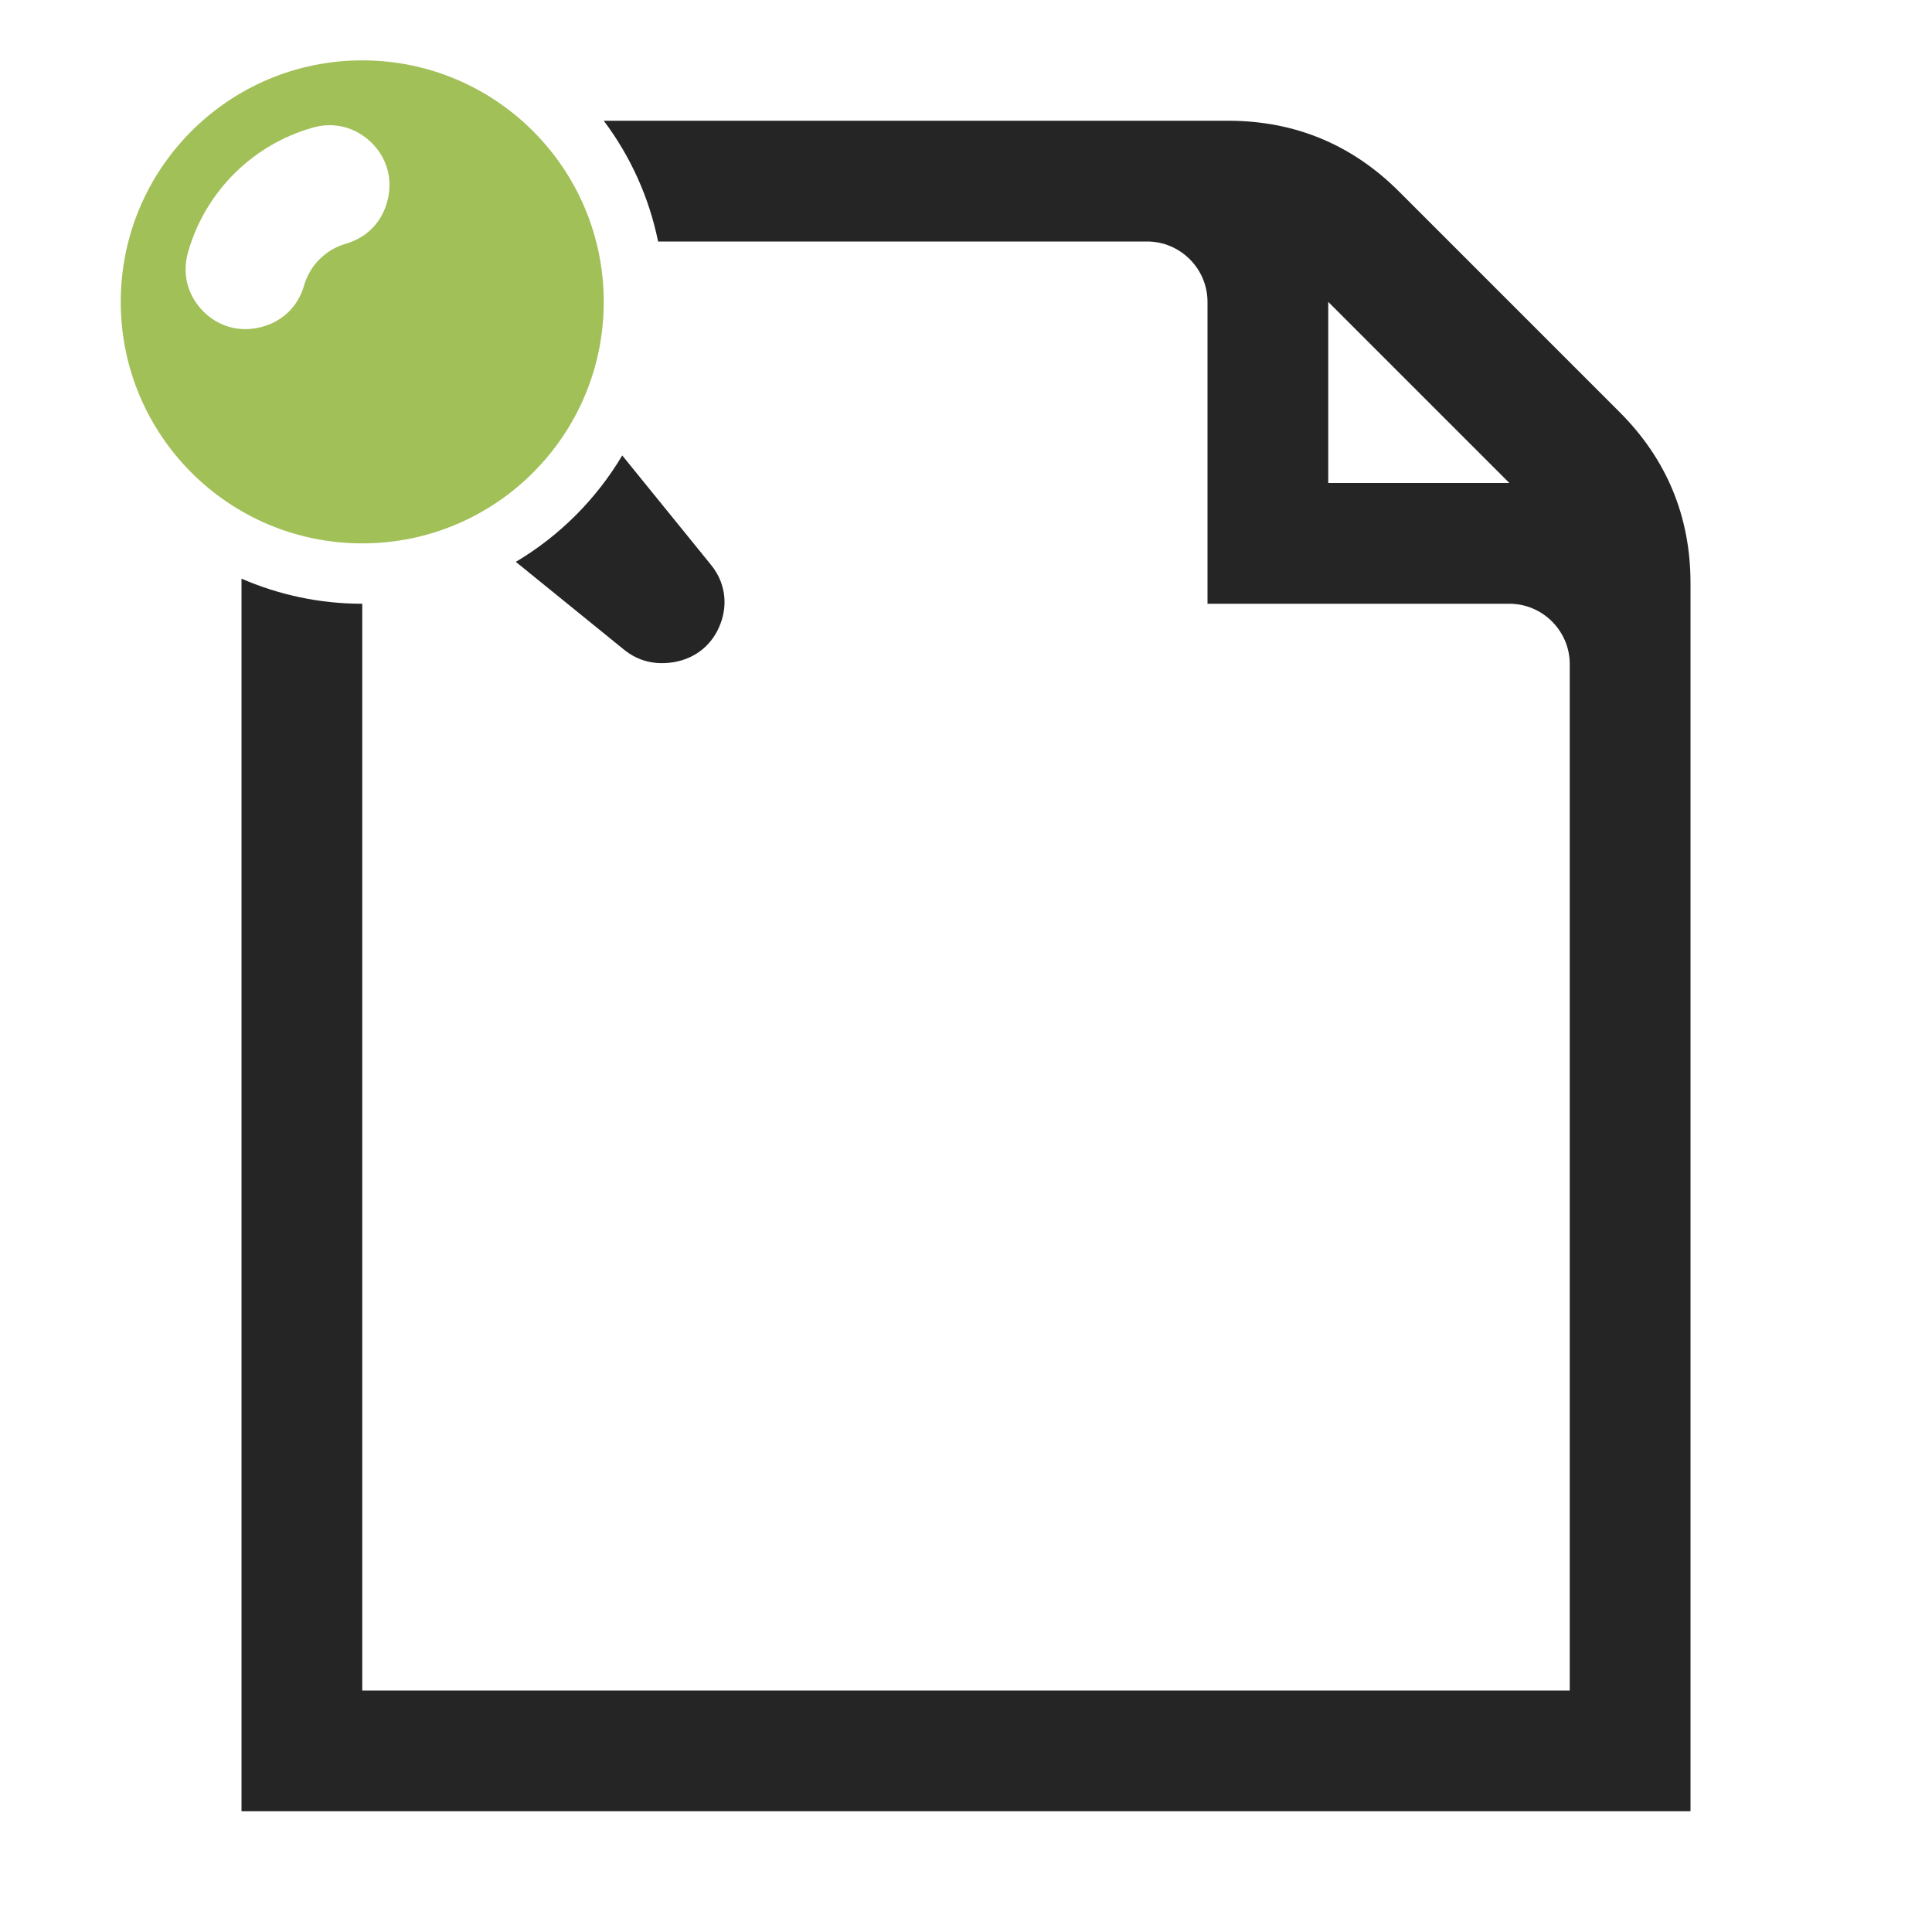 <?xml version="1.0" encoding="UTF-8"?>
<!DOCTYPE svg PUBLIC "-//W3C//DTD SVG 1.1//EN" "http://www.w3.org/Graphics/SVG/1.1/DTD/svg11.dtd">
<svg xmlns="http://www.w3.org/2000/svg" xml:space="preserve" width="1024px" height="1024px" shape-rendering="geometricPrecision" text-rendering="geometricPrecision" image-rendering="optimizeQuality" fill-rule="nonzero" clip-rule="evenodd" viewBox="0 0 10240 10240" xmlns:xlink="http://www.w3.org/1999/xlink">
	<title>document_pinned icon</title>
	<desc>document_pinned icon from the IconExperience.com O-Collection. Copyright by INCORS GmbH (www.incors.com).</desc>
	<path id="curve2" fill="#252525" d="M3200 640l3310 0c352,0 656,126 905,375l1170 1170c249,249 375,553 375,905l0 6510 -7680 0 0 -6533c196,85 412,133 640,133l0 5760 6400 0 0 -5440c0,-176 -144,-320 -320,-320l-1600 0 0 -1600c0,-176 -144,-320 -320,-320l-2592 0c-48,-236 -148,-454 -288,-640zm3840 960l0 960 960 0 -960 -960z"/>
	<path id="curve1" fill="#252525" d="M2734 2978l573 465c79,64 170,83 268,66 115,-21 203,-94 244,-204 41,-109 22,-223 -52,-313l-469 -578c-138,232 -332,426 -564,564z"/>
	<path id="curve0" fill="#A1C057" d="M1920 320c707,0 1280,573 1280,1280 0,707 -573,1280 -1280,1280 -707,0 -1280,-573 -1280,-1280 0,-707 573,-1280 1280,-1280zm134 742c29,-114 -3,-226 -87,-308 -85,-81 -198,-110 -311,-77 -318,90 -569,341 -659,659 -33,113 -4,226 77,311 82,84 194,116 308,87l0 0c114,-28 198,-109 230,-222 31,-106 114,-189 220,-220 113,-32 194,-116 222,-230l0 0z"/>
</svg>
